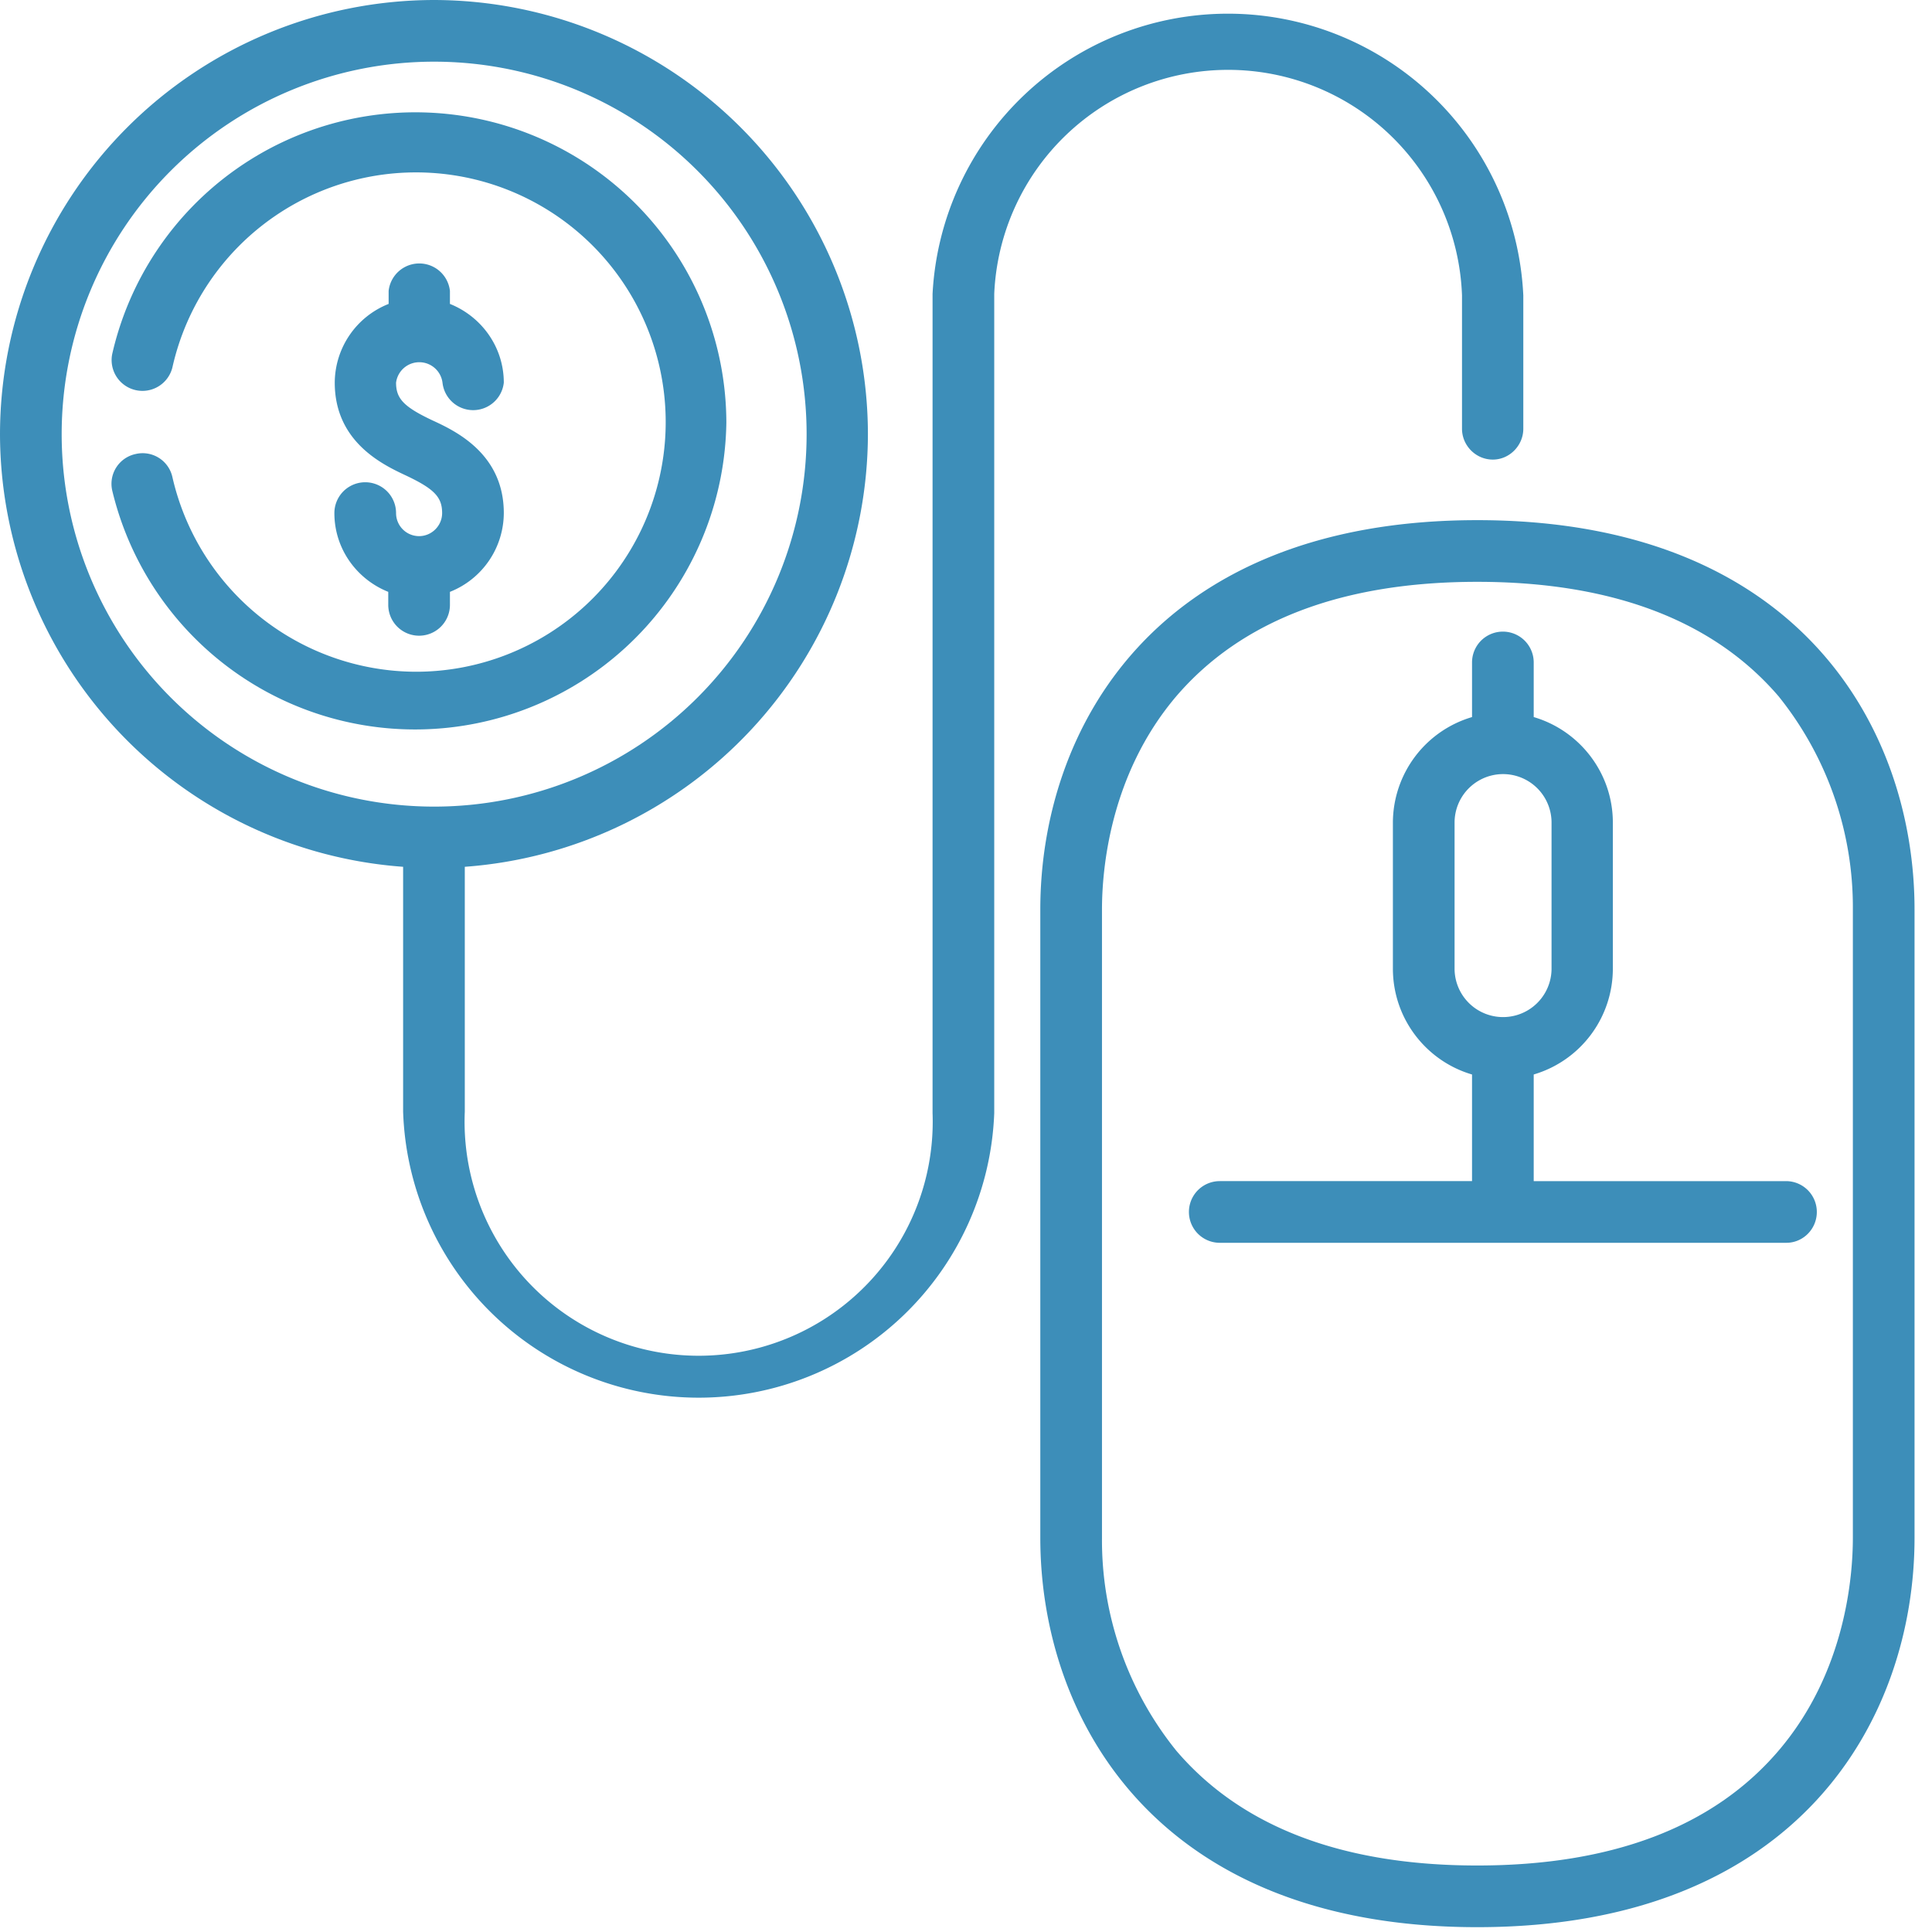 <svg xmlns="http://www.w3.org/2000/svg" width="52" height="52" viewBox="0 0 52 52"><path fill="#3d8eb9" d="M39.76 14C31.08 14 28 19.64 28 24.48v16.91c0 4.83 3.08 10.48 11.76 10.48 8.69 0 11.77-5.65 11.77-10.48V24.48c0-4.84-3.08-10.48-11.77-10.48zm10.11 27.39c0 1.02-.19 3.61-2 5.73-1.75 2.05-4.48 3.09-8.11 3.09-3.63 0-6.35-1.04-8.1-3.09a9.02 9.02 0 0 1-2-5.73V24.48c0-1.02.19-3.61 2-5.74 1.75-2.04 4.47-3.08 8.1-3.08s6.36 1.04 8.11 3.08a9.06 9.06 0 0 1 2 5.74z"/><path fill="#3d8eb9" d="M39.35 7.95v3.59c0 .45.37.83.83.83.45 0 .82-.38.82-.83V7.95a7.96 7.96 0 0 0-15.9-.04v22.05a6.3 6.3 0 1 1-12.59-.04v-6.59a11.7 11.7 0 0 0 10.85-11.65A11.7 11.7 0 0 0 11.68 0 11.7 11.7 0 0 0 0 11.68a11.7 11.7 0 0 0 10.85 11.65v6.59a7.96 7.96 0 0 0 15.91.04V7.91a6.3 6.3 0 0 1 12.59.04zM1.66 11.68a10.02 10.02 0 1 1 20.05.01 10.02 10.02 0 0 1-20.05-.01z"/><path fill="#3d8eb9" d="M11.28 14.43a.62.62 0 0 1-.62-.62.83.83 0 1 0-1.66 0c0 .96.6 1.78 1.45 2.12v.35a.83.83 0 1 0 1.66 0v-.35a2.29 2.29 0 0 0 1.45-2.12c0-1.6-1.3-2.21-1.93-2.5-.76-.36-.97-.58-.97-1.01a.63.63 0 0 1 1.25 0 .83.83 0 0 0 1.65 0c0-.96-.6-1.78-1.45-2.12v-.35a.83.83 0 0 0-1.65 0v.35a2.29 2.29 0 0 0-1.45 2.12c0 1.6 1.3 2.21 1.92 2.5.76.36.97.58.97 1.01 0 .34-.28.62-.62.62z"/><path fill="#3d8eb9" d="M19.55 11.37A8.37 8.37 0 0 0 3.02 9.53a.83.83 0 0 0 1.62.36 6.72 6.72 0 1 1 6.54 8.19 6.74 6.74 0 0 1-6.54-5.24.82.82 0 0 0-.99-.62.82.82 0 0 0-.63.98 8.38 8.38 0 0 0 16.53-1.83zM41.28 31.79v-2.87a2.97 2.97 0 0 0 2.13-2.85v-3.93c0-1.34-.9-2.48-2.13-2.84v-1.47a.83.83 0 1 0-1.66 0v1.47a2.97 2.97 0 0 0-2.13 2.84v3.93c0 1.35.9 2.49 2.13 2.85v2.87h-6.79a.83.83 0 1 0 0 1.66h15.25c.45 0 .82-.37.82-.83a.83.83 0 0 0-.82-.83zm-2.13-5.72v-3.93a1.3 1.3 0 0 1 2.61 0v3.93a1.3 1.3 0 0 1-2.61 0z"/></svg>